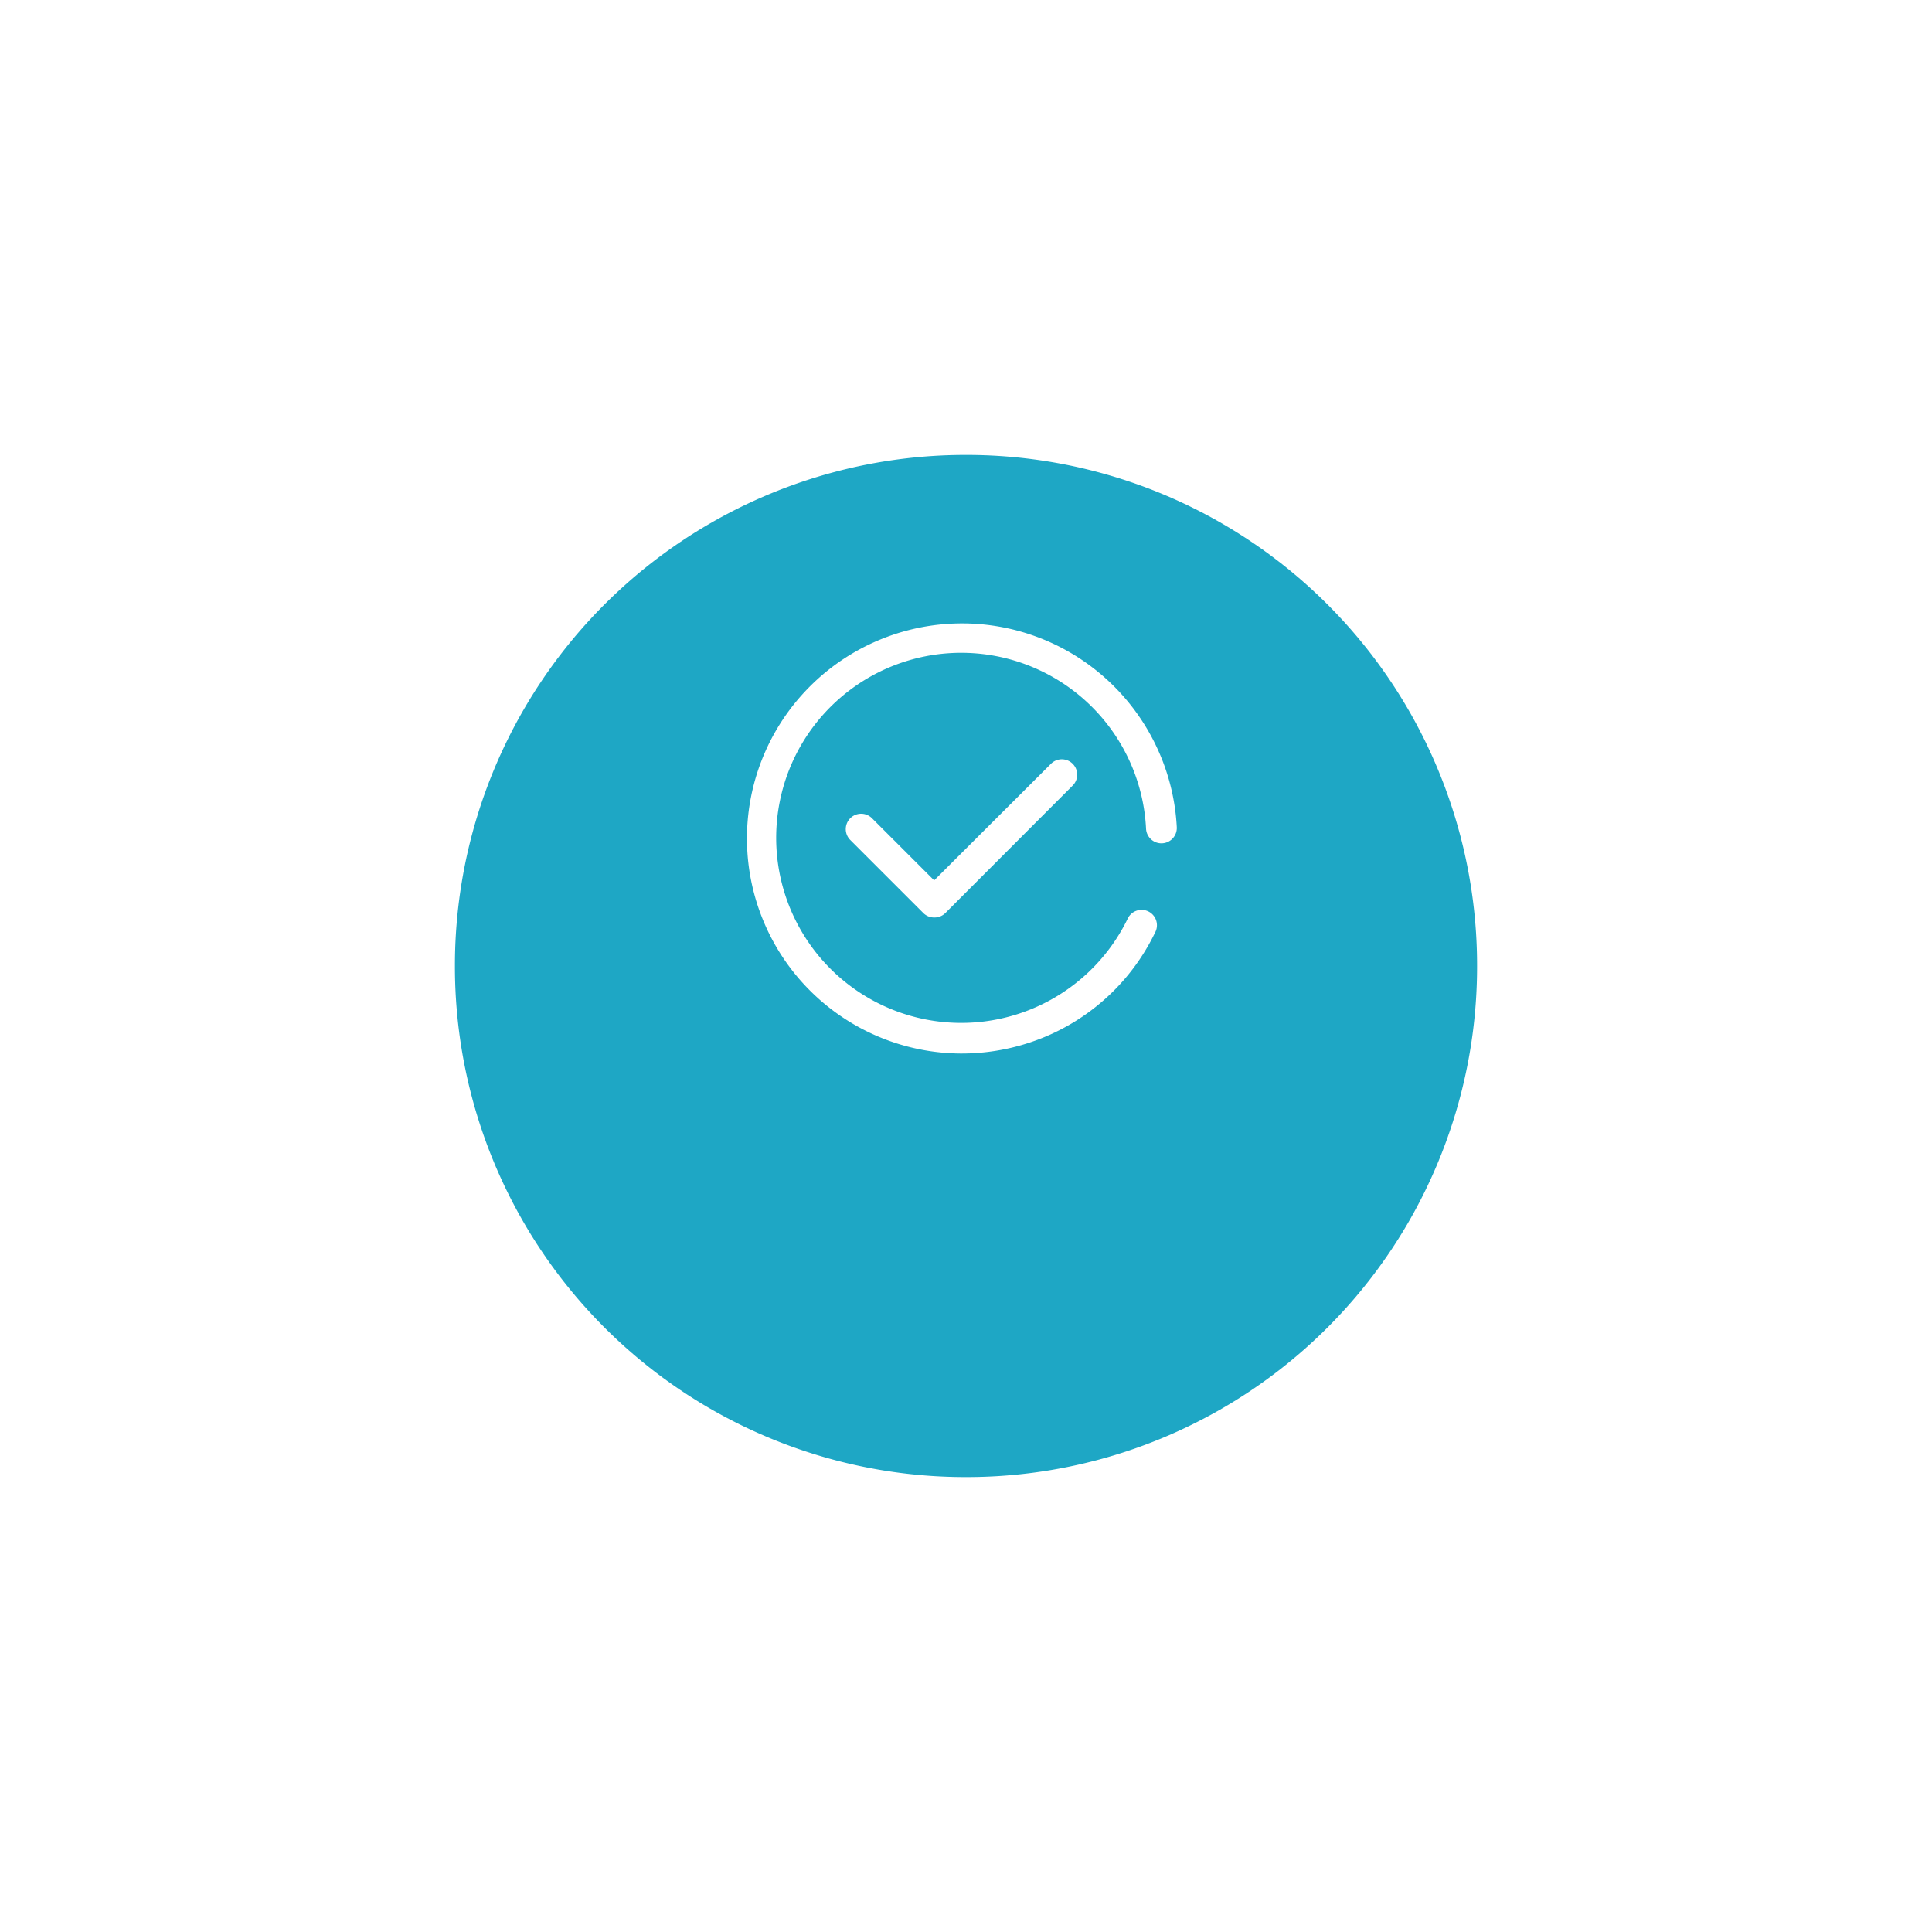 <svg xmlns="http://www.w3.org/2000/svg" xmlns:xlink="http://www.w3.org/1999/xlink" width="172" height="172" viewBox="0 0 172 172">
  <defs>
    <filter id="background" x="0" y="0" width="172" height="172" filterUnits="userSpaceOnUse">
      <feOffset dy="11" input="SourceAlpha"/>
      <feGaussianBlur stdDeviation="13.5" result="blur"/>
      <feFlood flood-color="#1ea7c5" flood-opacity="0.129"/>
      <feComposite operator="in" in2="blur"/>
      <feComposite in="SourceGraphic"/>
    </filter>
  </defs>
  <g id="Group_14356" data-name="Group 14356" transform="translate(-1300.5 -164.5)">
    <g transform="matrix(1, 0, 0, 1, 1300.5, 164.5)" filter="url(#background)">
      <path id="background-2" data-name="background" d="M1386.5,194h0a45.458,45.458,0,0,1,45.5,45.5h0a45.458,45.458,0,0,1-45.5,45.5h0a45.458,45.458,0,0,1-45.5-45.5h0A45.458,45.458,0,0,1,1386.5,194Z" transform="translate(-1300.5 -164.5)" fill="#1ea7c5"/>
    </g>
    <g id="complete-ok-accept-good-tick-svgrepo-com" transform="translate(1362.958 216)">
      <path id="Path_17" data-name="Path 17" d="M24.809,35.78a1.368,1.368,0,0,1-1-.4l-6.5-6.5a1.368,1.368,0,0,1,1.935-1.935l5.532,5.532,10.4-10.38a1.368,1.368,0,1,1,1.935,1.935L25.773,35.384A1.368,1.368,0,0,1,24.809,35.78Z" transform="translate(-4.07 -5.598)" fill="#fff"/>
      <path id="Path_18" data-name="Path 18" d="M23.159,42.292A19.146,19.146,0,1,1,42.305,22.1a1.37,1.37,0,1,1-2.735.15,16.474,16.474,0,1,0-1.655,8.082,1.368,1.368,0,1,1,2.455,1.2A19,19,0,0,1,29.252,41.3a19.242,19.242,0,0,1-6.093.991Z" transform="translate(0 0)" fill="#fff"/>
    </g>
  </g>
</svg>
